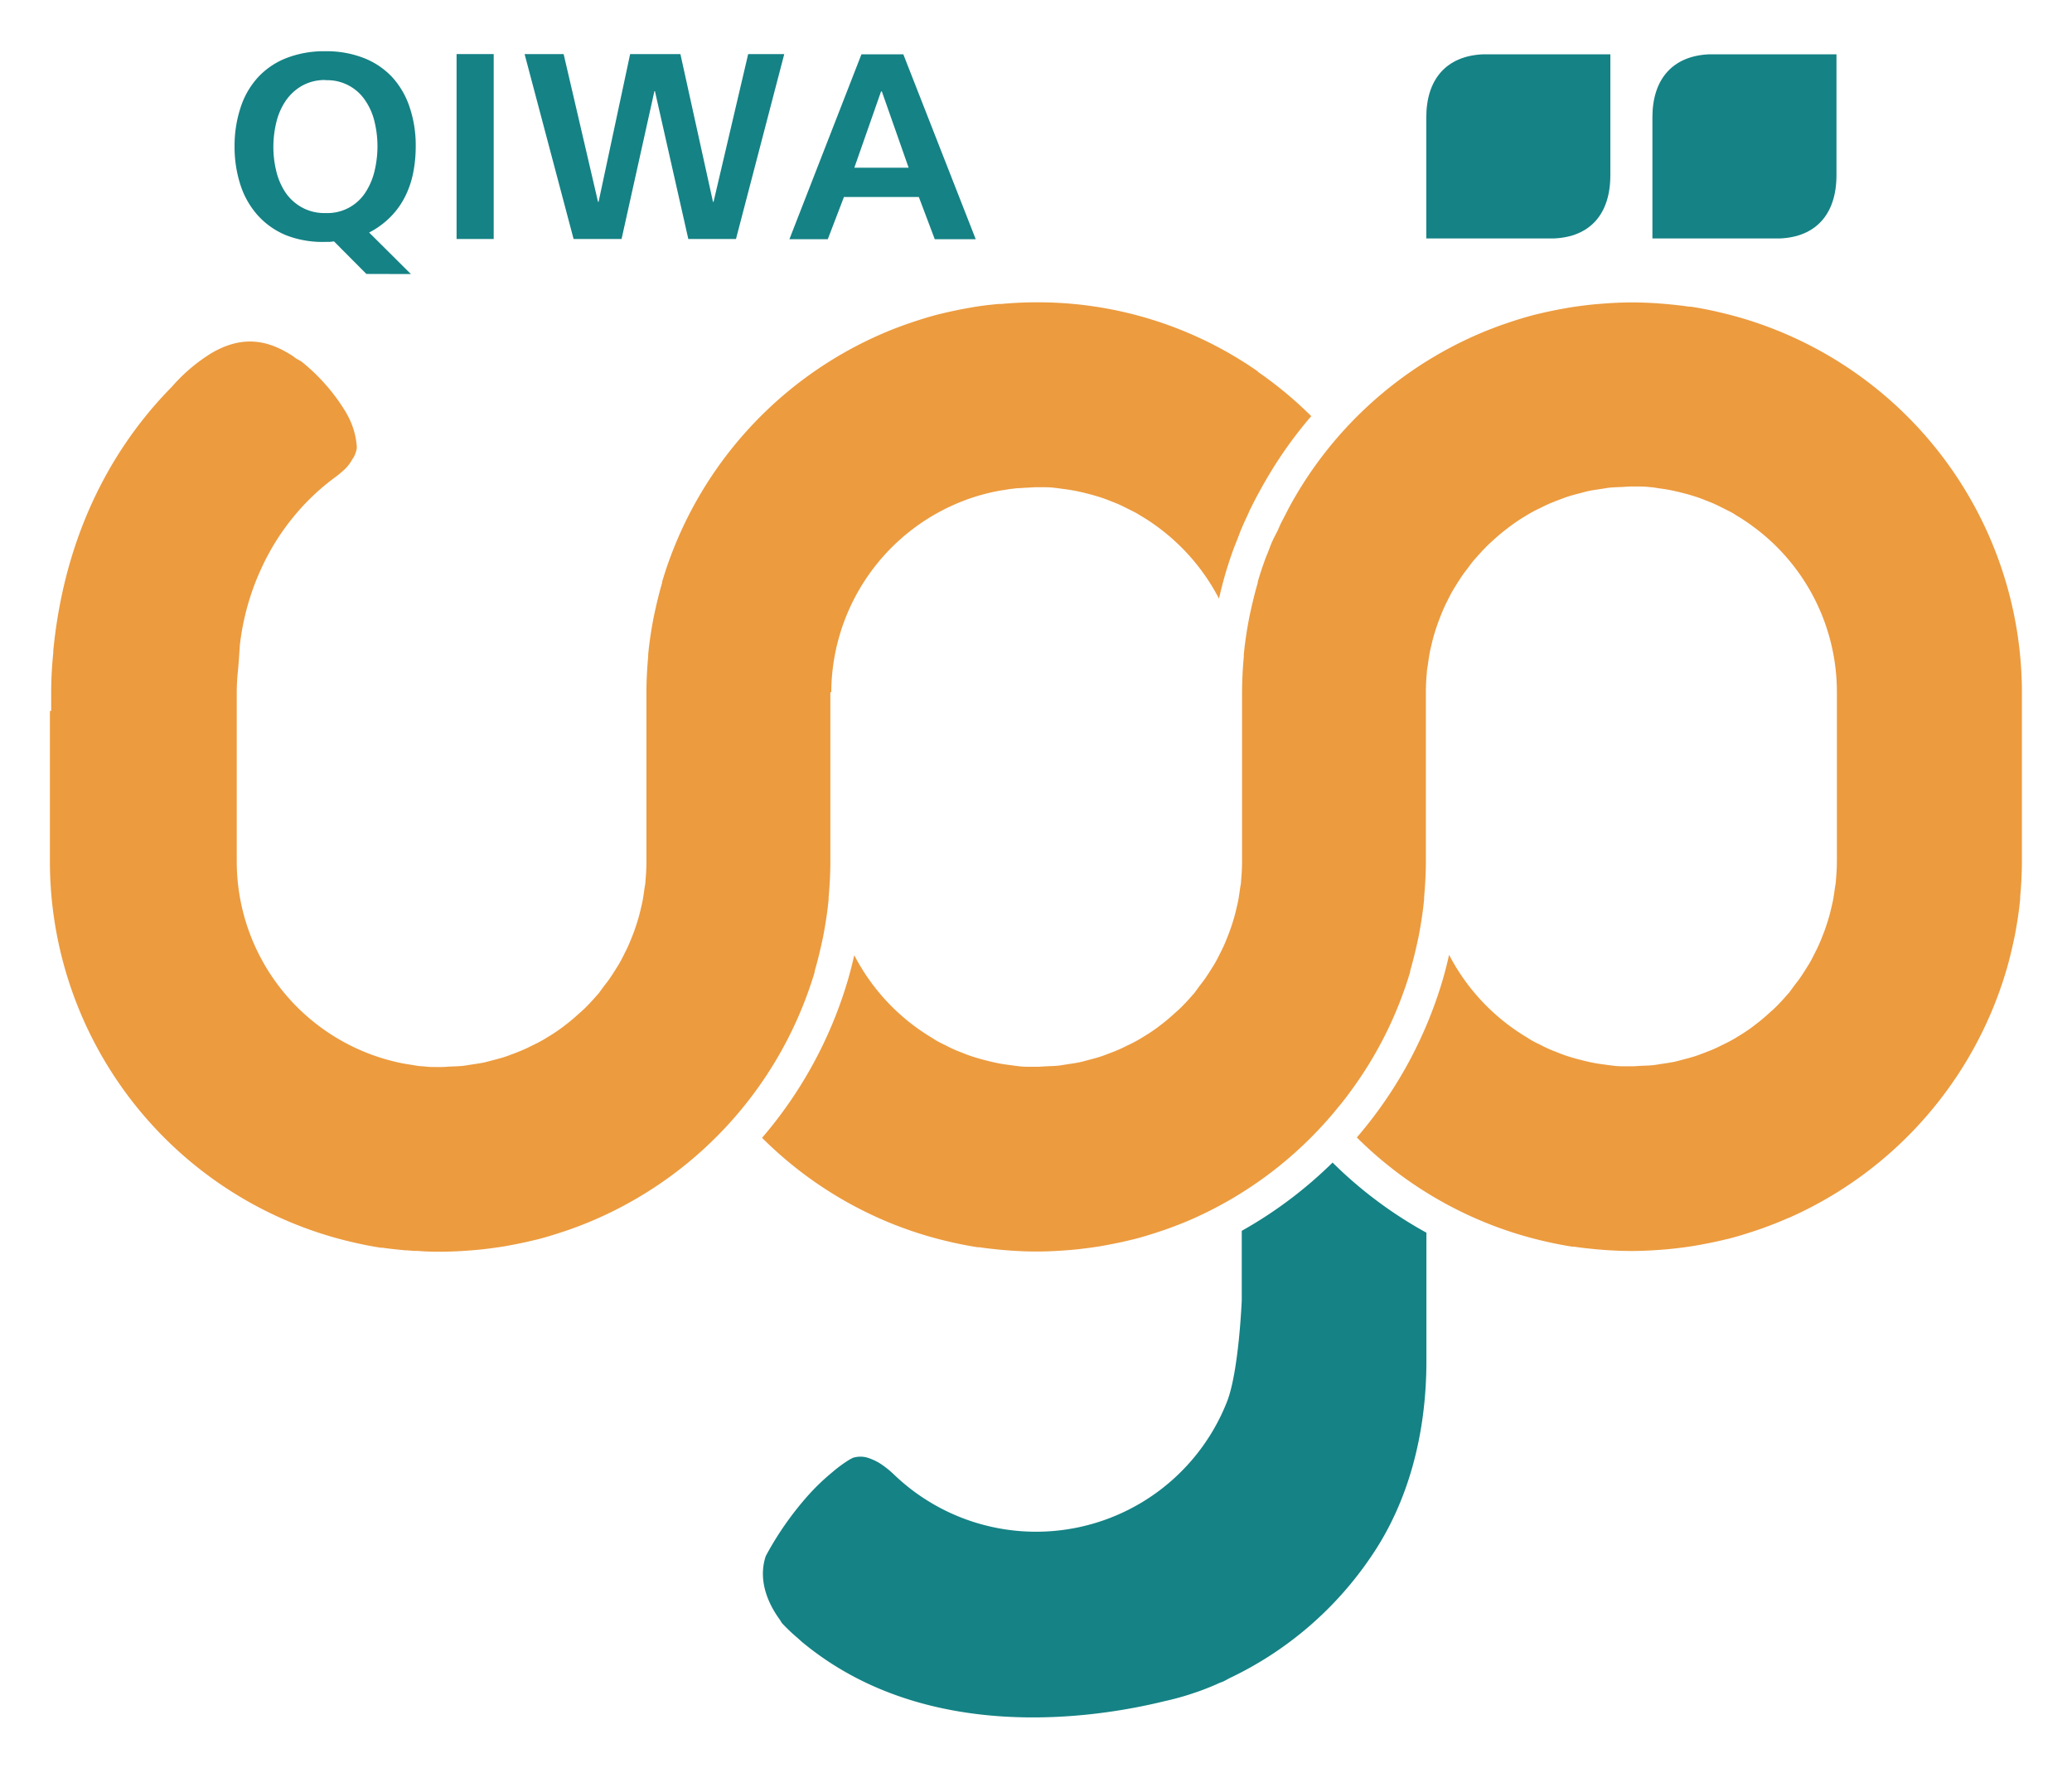 <svg id="Layer_1" data-name="Layer 1" xmlns="http://www.w3.org/2000/svg" viewBox="0 0 343.35 293"><defs><style>.cls-1{fill:#158285;}.cls-2{fill:#ec9b3f;}</style></defs><g id="Qiwa-Logo-10032019-01"><g id="Layer_3_copy" data-name="Layer 3 copy"><path id="Path" class="cls-1" d="M273.82,19.45V39.51h21.11c5.95-.24,9.39-4,9.39-10.48V9H283.2c-6,.27-9.38,4.07-9.38,10.45"/><path id="Path-2" data-name="Path" class="cls-1" d="M236.35,19.45V39.51h21.11c6-.24,9.39-4,9.39-10.48V9H245.73c-6,.27-9.38,4.07-9.38,10.45"/><path id="Shape" class="cls-1" d="M60.71,45.39,55.35,40l-.72.08q-.36,0-.72,0A16.64,16.64,0,0,1,47.46,39a12.93,12.93,0,0,1-4.71-3.28,14,14,0,0,1-2.88-5,20.39,20.39,0,0,1-1-6.45,20.23,20.23,0,0,1,1-6.46,13.6,13.6,0,0,1,2.88-5,12.73,12.73,0,0,1,4.71-3.19,17.23,17.23,0,0,1,6.45-1.13,16.94,16.94,0,0,1,6.42,1.14A12.85,12.85,0,0,1,65,12.79a13.79,13.79,0,0,1,2.89,5,19.76,19.76,0,0,1,1,6.43,22.6,22.6,0,0,1-.42,4.41,15.52,15.52,0,0,1-1.34,3.94,13.19,13.19,0,0,1-2.39,3.34,14.1,14.1,0,0,1-3.57,2.62l6.92,6.88Zm-6.8-32.13a7.68,7.68,0,0,0-3.95,1,8.25,8.25,0,0,0-2.68,2.54,10.88,10.88,0,0,0-1.51,3.55,17.42,17.42,0,0,0-.47,4,16.92,16.92,0,0,0,.48,4,11.06,11.06,0,0,0,1.51,3.52A7.91,7.91,0,0,0,50,34.35a7.68,7.68,0,0,0,3.95.95,7.48,7.48,0,0,0,6.66-3.5,11.17,11.17,0,0,0,1.48-3.57,17.67,17.67,0,0,0,.46-4,17.29,17.29,0,0,0-.47-4,10.51,10.51,0,0,0-1.5-3.5,7.55,7.55,0,0,0-6.63-3.44"/><rect id="Rectangle" class="cls-1" x="75.66" y="8.96" width="6.15" height="30.64"/><polygon id="Path-3" data-name="Path" class="cls-1" points="86.93 8.96 93.4 8.96 99.1 33.45 99.19 33.45 104.42 8.96 112.75 8.96 118.15 33.45 118.24 33.45 123.98 8.96 129.96 8.96 121.96 39.6 114.06 39.6 108.53 15.11 108.44 15.11 103 39.6 95.05 39.6 86.93 8.96"/><path id="Shape-2" data-name="Shape" class="cls-1" d="M142.75,9h6.94l12,30.64h-6.79l-2.64-7H139.85l-2.68,7h-6.36Zm3.38,6.15H146l-4.43,12.64h9Z"/><path id="Path-4" data-name="Path" class="cls-1" d="M205.77,203.94l0,11.49s-.47,11.87-2.47,16.89a34,34,0,0,1-55.16,12,16.39,16.39,0,0,0-1.91-1.57,8.78,8.78,0,0,0-2.07-1.08,4.18,4.18,0,0,0-2.85-.11l-.51.27a21.93,21.93,0,0,0-2.87,2.1,36.63,36.63,0,0,0-4.74,4.68,52.55,52.55,0,0,0-5.77,8.26c-.18.33-.37.66-.54,1-1.44,4.39.83,8.44,2.33,10.48l.35.57a29,29,0,0,0,2.5,2.39c.3.26.55.49.72.65,20.65,17.26,49,12.68,60.25,9.9a44.34,44.34,0,0,0,5.1-1.44l.45-.15c1.38-.5,2.49-.95,3.5-1.42l.59-.22c.12-.06.41-.2.91-.48l.23-.12a58.57,58.57,0,0,0,23.46-20.21c5.95-8.73,9.1-19.9,9.1-32.32V204.25a70.13,70.13,0,0,1-15.55-11.62A70.93,70.93,0,0,1,205.77,203.94Z"/><g id="Group"><path id="Path-5" data-name="Path" class="cls-2" d="M294.3,54.67l-.28-.11a63.24,63.24,0,0,0-8.54-2.69l-1.06-.25c-1.38-.31-2.77-.58-4.18-.8l-.3,0c-1.33-.2-2.67-.34-4-.46l-1.14-.09c-1.44-.1-2.89-.16-4.36-.16-1.63,0-3.24.08-4.84.2l-1,.08c-1.53.14-3.05.33-4.54.57l-1,.18c-1.45.26-2.89.56-4.31.91l-.39.09c-1.56.4-3.1.88-4.61,1.39l-.67.23q-2.38.84-4.67,1.85l0,0a65,65,0,0,0-30.7,28.3l0,0-.29.55-.32.63c-.28.54-.56,1.07-.83,1.61a.8.8,0,0,0-.08.16c-.15.32-.29.65-.44,1L211,89.32c-.06.15-.13.29-.2.44a1.08,1.08,0,0,0-.08.19c-.22.52-.41,1.06-.62,1.59s-.42,1-.61,1.58c-.39,1.08-.75,2.18-1.07,3.29,0,0,0,.11,0,.16-.55,1.88-1,3.8-1.41,5.75l-.06.32c-.36,1.91-.65,3.84-.84,5.8,0,.11,0,.22,0,.33-.18,2-.28,3.93-.29,5.94v28c0,1.08-.06,2.15-.16,3.21,0,.46-.12.91-.18,1.37s-.16,1.16-.26,1.73-.24,1.12-.37,1.68-.22.89-.34,1.32c-.17.6-.36,1.19-.56,1.77q-.2.57-.42,1.14c-.23.59-.47,1.18-.73,1.77-.16.36-.34.72-.52,1.07-.28.57-.56,1.13-.87,1.68-.21.37-.43.72-.66,1.08-.32.52-.63,1-1,1.54s-.55.74-.83,1.11-.68.92-1,1.36l-.37.41c-.66.76-1.34,1.5-2.06,2.19-.26.25-.54.49-.81.73-.6.55-1.21,1.08-1.84,1.58-.34.27-.68.52-1,.77-.6.44-1.21.86-1.84,1.25l-1.16.71c-.63.36-1.26.7-1.91,1-.41.2-.82.41-1.24.6-.66.3-1.34.56-2,.81-.43.16-.85.33-1.29.47-.69.23-1.39.41-2.1.59-.45.12-.89.25-1.35.35-.69.15-1.4.24-2.1.35-.49.07-1,.17-1.46.22-.66.07-1.32.08-2,.11s-1,.08-1.57.08c-.32,0-.62,0-.94,0-.73,0-1.46,0-2.18-.11-.52-.05-1-.13-1.55-.2s-1-.14-1.55-.24-1.1-.23-1.64-.36l-1.37-.35c-.55-.16-1.1-.32-1.64-.5s-.85-.3-1.27-.47-1.08-.41-1.61-.65-.8-.38-1.19-.58-1.05-.5-1.56-.79c-.35-.19-.68-.42-1-.62a34.26,34.26,0,0,1-12.76-13.62c-.32,1.38-.66,2.78-1.08,4.19a70.74,70.74,0,0,1-14.2,26.07,64.72,64.72,0,0,0,21.66,14.28l.28.11a63.56,63.56,0,0,0,8.53,2.69l1.06.25c1.38.31,2.77.58,4.18.8l.3,0c1.33.2,2.67.34,4,.46l1.14.09c1.44.1,2.89.16,4.36.16,1.63,0,3.24-.08,4.84-.2l1-.08c1.53-.14,3-.33,4.54-.57l1-.18c1.45-.26,2.88-.56,4.3-.91l.4-.09c1.56-.4,3.09-.88,4.61-1.39l.68-.23c1.58-.56,3.14-1.17,4.67-1.85l0,0A65,65,0,0,0,221,184.38l0,0c.33-.39.65-.81,1-1.21l.54-.67c.58-.74,1.14-1.49,1.69-2.26l.3-.42a64.11,64.11,0,0,0,9.15-18.8s0-.11,0-.16c.55-1.88,1-3.8,1.41-5.75l.06-.32c.36-1.91.65-3.84.84-5.8,0-.11,0-.22,0-.33.18-2,.29-4,.29-6v-28c0-1.08.06-2.15.16-3.21,0-.46.12-.91.18-1.37s.16-1.16.26-1.73.24-1.12.37-1.68.22-.89.34-1.32c.17-.6.36-1.19.56-1.77q.2-.57.42-1.14c.23-.59.47-1.18.73-1.77.16-.36.34-.72.52-1.07.28-.57.56-1.13.88-1.68.21-.37.43-.72.65-1.07.32-.52.63-1,1-1.54s.55-.74.82-1.1.68-.93,1.05-1.37c.12-.14.25-.26.36-.4.66-.76,1.35-1.5,2.06-2.2.26-.25.54-.49.8-.73.6-.55,1.21-1.08,1.85-1.58.33-.26.68-.52,1-.77.6-.44,1.21-.86,1.84-1.26l1.16-.71c.63-.36,1.26-.7,1.91-1,.41-.2.82-.41,1.24-.6.66-.3,1.34-.56,2-.81.43-.16.85-.33,1.29-.47.69-.23,1.39-.41,2.1-.59.45-.12.89-.25,1.35-.35.69-.15,1.4-.24,2.1-.35.49-.07,1-.17,1.46-.22.66-.07,1.32-.08,2-.11s1-.08,1.57-.08c.32,0,.62,0,.94,0,.73,0,1.46,0,2.18.11.52,0,1,.13,1.55.2s1,.14,1.55.24,1.1.23,1.64.35l1.37.35c.55.16,1.1.32,1.64.5s.85.3,1.27.47,1.08.41,1.61.65.8.38,1.2.58,1,.5,1.55.78.7.43,1.06.64c1,.59,1.91,1.22,2.82,1.9a34,34,0,0,1,13.7,27.25v28c0,1.08-.06,2.15-.16,3.21,0,.46-.12.91-.18,1.37s-.16,1.16-.26,1.73-.24,1.12-.37,1.68-.22.89-.34,1.32c-.17.6-.36,1.19-.56,1.77q-.19.57-.42,1.14c-.23.59-.47,1.18-.73,1.77-.16.36-.34.72-.52,1.07-.28.57-.56,1.13-.87,1.68-.21.37-.43.72-.66,1.08-.32.52-.63,1-1,1.54s-.55.74-.83,1.11-.68.92-1,1.36l-.37.41c-.66.76-1.34,1.5-2.06,2.19-.26.25-.54.49-.81.73-.6.55-1.21,1.08-1.84,1.58-.34.27-.68.52-1,.77-.6.44-1.21.86-1.84,1.25l-1.16.71c-.63.36-1.26.7-1.91,1-.41.2-.82.41-1.24.6-.66.3-1.34.56-2,.81-.43.16-.85.33-1.29.47-.69.23-1.39.41-2.1.59-.45.12-.89.25-1.35.35-.69.15-1.4.24-2.1.35-.49.07-1,.17-1.46.22-.66.07-1.32.08-2,.11s-1,.08-1.57.08c-.32,0-.62,0-.94,0-.73,0-1.46,0-2.18-.11-.52-.05-1-.13-1.55-.2s-1-.14-1.55-.24-1.1-.23-1.64-.36l-1.37-.35c-.55-.16-1.1-.32-1.64-.5s-.85-.3-1.27-.47-1.08-.41-1.61-.65-.8-.38-1.19-.58-1.05-.5-1.56-.79c-.35-.19-.68-.42-1-.62a34.33,34.33,0,0,1-12.76-13.6c-.31,1.37-.66,2.77-1.07,4.17a70.64,70.64,0,0,1-14.22,26.09,64.82,64.82,0,0,0,21.68,14.25l.28.11a63.56,63.56,0,0,0,8.53,2.69l1.06.25c1.38.31,2.77.58,4.18.8l.3,0c1.33.2,2.67.34,4,.46l1.14.09c1.44.1,2.89.16,4.36.16,1.63,0,3.24-.08,4.84-.2l1-.08c1.53-.14,3-.33,4.54-.57l1-.18c1.45-.26,2.88-.56,4.3-.91l.4-.09c1.56-.4,3.09-.88,4.61-1.39l.68-.23c1.58-.56,3.14-1.17,4.67-1.85l.05,0A65,65,0,0,0,332.4,161c0-.05,0-.11.05-.16.55-1.88,1-3.8,1.41-5.75l.06-.32c.36-1.91.65-3.84.84-5.8,0-.11,0-.22,0-.33.18-2,.29-4,.29-6v-28A64.73,64.73,0,0,0,294.3,54.67Z"/><path id="Path-6" data-name="Path" class="cls-2" d="M135,160.9c.55-1.88,1-3.8,1.41-5.75l.06-.32c.36-1.91.65-3.84.84-5.8,0-.11,0-.22,0-.33.18-2,.29-4,.29-6v-28h.15A34.16,34.16,0,0,1,162.61,82l.32-.08c.94-.26,1.89-.47,2.85-.64l.91-.14.67-.11,1.21-.14c.52,0,1-.06,1.57-.08s1-.08,1.57-.08c.32,0,.62,0,.94,0,.73,0,1.46,0,2.18.11.52.05,1,.13,1.55.2s1,.14,1.55.24,1.1.23,1.64.35l1.37.35c.55.16,1.1.32,1.64.5s.85.3,1.27.47,1.08.41,1.61.65.8.38,1.2.58,1,.5,1.55.78c.36.2.7.43,1.06.64,1,.59,1.91,1.22,2.82,1.9A34.49,34.49,0,0,1,202,99.19c.13-.58.27-1.17.42-1.76.2-.8.41-1.59.65-2.4.36-1.23.76-2.45,1.19-3.65.24-.68.51-1.34.77-2,.2-.51.38-1,.59-1.53.37-.9.78-1.78,1.19-2.66.12-.25.22-.52.35-.77.49-1,1-2,1.56-3,.05-.09.09-.19.15-.28.59-1.08,1.21-2.14,1.85-3.19,0,0,0,0,0,0a69.73,69.73,0,0,1,6.57-9,65.47,65.47,0,0,0-8.84-7.34l0-.06a63.78,63.78,0,0,0-36.63-11.46c-2,0-4,.1-5.95.28h-.05l-.44,0-1.81.19c-.77.1-1.54.2-2.3.33l-1,.18c-1.45.26-2.89.56-4.31.91l-.39.09c-1.56.4-3.1.88-4.61,1.39l-.67.23q-2.39.84-4.67,1.85l0,0A64.93,64.93,0,0,0,109.72,96.4s0,.11,0,.16c-.55,1.88-1,3.8-1.41,5.75l-.06.32c-.36,1.91-.65,3.84-.84,5.8,0,.11,0,.22,0,.33-.18,2-.29,4-.29,6v28h0c0,1.08-.06,2.14-.16,3.2,0,.46-.12.91-.18,1.37s-.16,1.16-.26,1.73-.24,1.12-.37,1.68-.22.89-.34,1.32c-.17.6-.36,1.19-.56,1.77q-.19.57-.42,1.14c-.23.59-.47,1.18-.73,1.77-.16.36-.34.72-.52,1.07-.28.57-.56,1.13-.87,1.68-.21.37-.43.72-.66,1.08-.32.52-.63,1-1,1.54s-.55.74-.83,1.11-.68.92-1,1.36l-.37.41c-.66.76-1.34,1.5-2.06,2.19-.26.25-.54.49-.81.73-.6.55-1.21,1.08-1.84,1.58-.34.27-.68.52-1,.77-.6.44-1.21.86-1.84,1.25l-1.16.71c-.63.36-1.26.7-1.91,1-.41.2-.82.41-1.24.6-.66.3-1.34.56-2,.81-.43.16-.85.33-1.29.47-.69.23-1.39.41-2.1.59-.45.12-.89.25-1.35.35-.69.15-1.4.24-2.1.35-.49.07-1,.17-1.46.22-.66.07-1.32.08-2,.11s-1,.08-1.57.08c-.32,0-.62,0-.94,0-.56,0-1.11,0-1.66-.08l-.61-.05c-.49,0-1-.12-1.46-.19l-1.08-.17-.78-.14-.66-.14-1-.24-.27-.07a34.13,34.13,0,0,1-25.43-33V114.75a33.74,33.74,0,0,1,.22-3.78l.14-1.71v-.07h0l.16-2.34a41.59,41.59,0,0,1,3.71-13,38.89,38.89,0,0,1,5.24-8.29,37.55,37.55,0,0,1,6.89-6.52c.3-.22.57-.44.83-.66l.17-.15a7,7,0,0,0,1.66-1.89l.1-.18a3.78,3.78,0,0,1,.22-.33,4.44,4.44,0,0,0,.55-1.56l0-.35a12.79,12.79,0,0,0-1.67-5.37l-.1-.19a32,32,0,0,0-7.41-8.47L49,59.36h0l-.21-.17,0,0a10.22,10.22,0,0,0-.92-.6c-4.36-2.65-8.42-2.66-12.83-.08a28.64,28.64,0,0,0-6.59,5.61c-7.74,7.84-17.29,21.53-19.55,43l-.07.65,0,.35a66.18,66.18,0,0,0-.35,6.68v3H8.27v25a64.78,64.78,0,0,0,40.78,60.09l.28.11a63.56,63.56,0,0,0,8.53,2.69l1.06.25c1.38.31,2.77.58,4.18.8l.3,0c.84.13,1.7.22,2.55.31l1.21.12.25,0,1.14.09h.24c.55,0,1.09.07,1.65.09s1.38.05,2.07.05a3.22,3.22,0,0,1,.44,0c1.63,0,3.24-.08,4.84-.2l1-.08c1.53-.14,3-.33,4.54-.57.34-.05.67-.12,1-.18,1.45-.26,2.88-.56,4.3-.91l.4-.09c1.56-.4,3.09-.88,4.61-1.39l.68-.23c1.58-.56,3.14-1.17,4.67-1.85l0,0A65,65,0,0,0,135,161.06C135,161,135,161,135,160.9Z"/></g></g></g></svg>